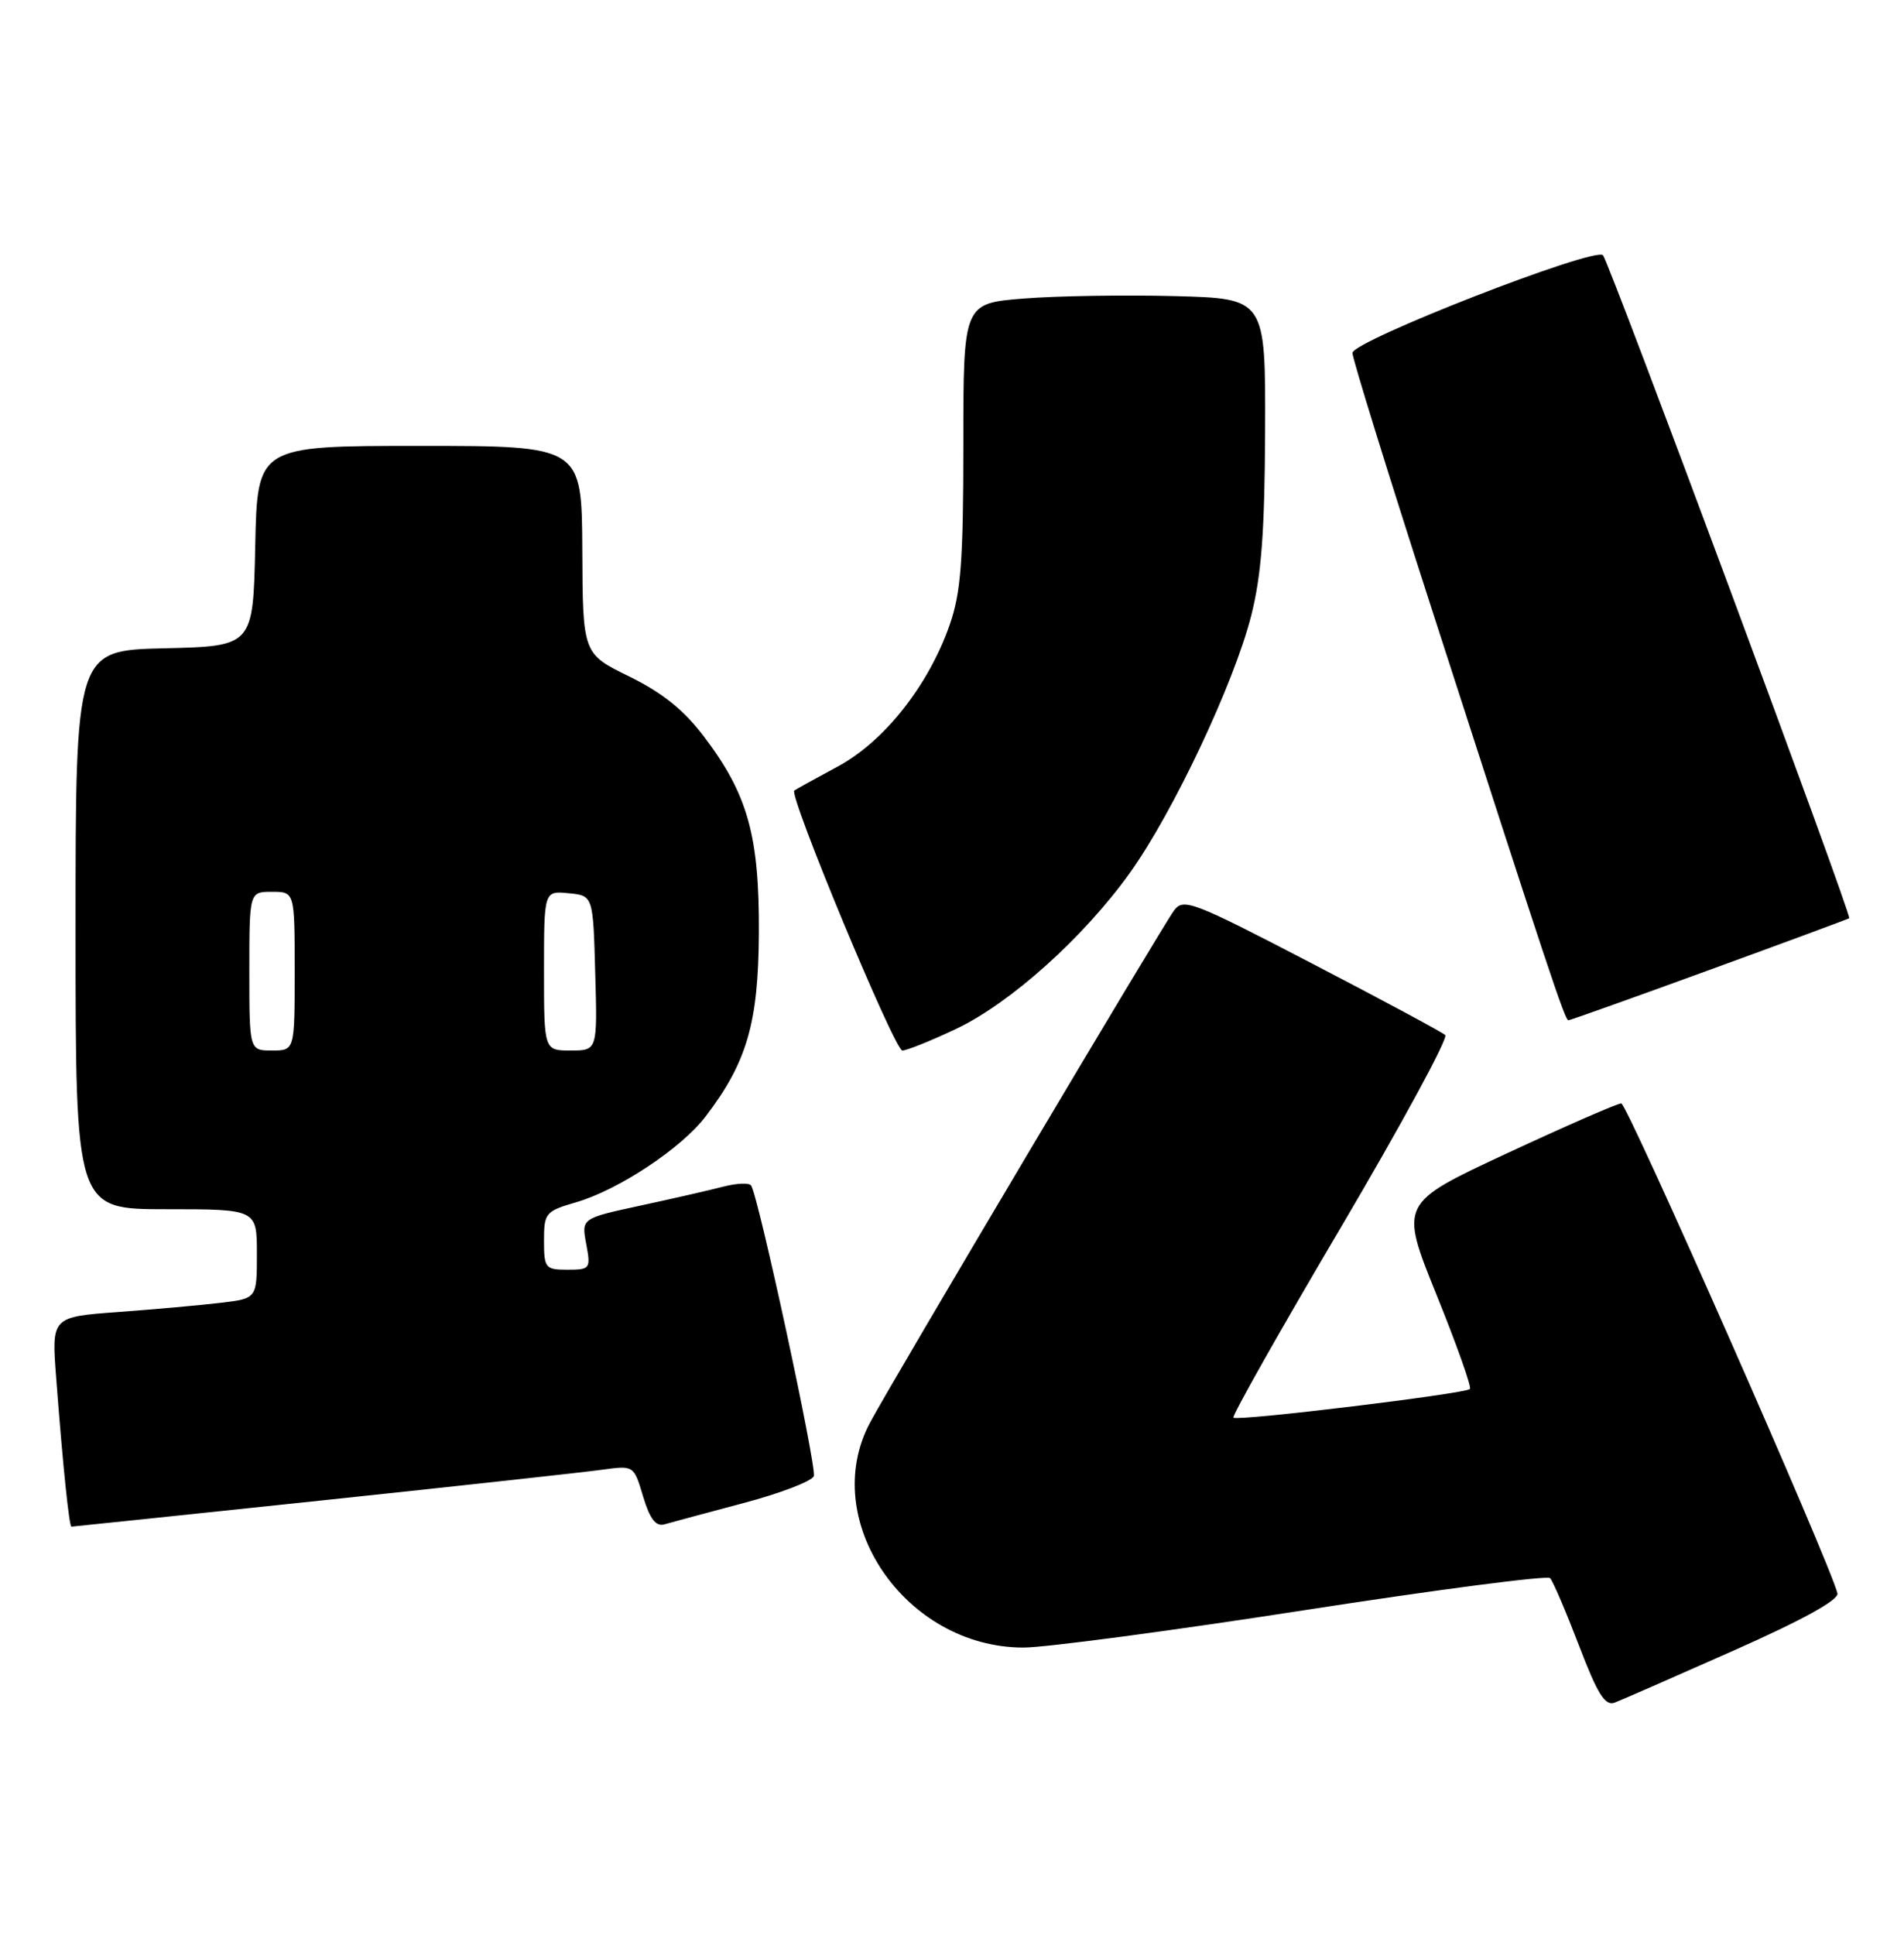 <?xml version="1.0" encoding="UTF-8" standalone="no"?>
<!DOCTYPE svg PUBLIC "-//W3C//DTD SVG 1.1//EN" "http://www.w3.org/Graphics/SVG/1.1/DTD/svg11.dtd" >
<svg xmlns="http://www.w3.org/2000/svg" xmlns:xlink="http://www.w3.org/1999/xlink" version="1.1" viewBox="0 0 252 256">
 <g >
 <path fill="currentColor"
d=" M 229.42 218.41 C 238.51 214.38 243.39 211.70 243.19 210.83 C 242.33 207.10 215.37 146.00 214.58 146.00 C 214.07 146.00 207.26 148.97 199.44 152.61 C 185.24 159.22 185.24 159.22 190.11 171.28 C 192.80 177.92 194.79 183.54 194.55 183.79 C 193.92 184.42 163.74 188.08 163.25 187.58 C 163.03 187.36 169.42 176.04 177.46 162.42 C 185.49 148.80 191.71 137.34 191.28 136.95 C 190.85 136.56 182.90 132.29 173.60 127.46 C 157.75 119.22 156.62 118.79 155.37 120.50 C 153.66 122.85 118.24 182.48 115.18 188.18 C 108.26 201.06 119.78 218.00 135.47 218.00 C 138.35 218.00 155.06 215.78 172.61 213.06 C 190.15 210.34 204.80 208.43 205.16 208.81 C 205.53 209.19 207.24 213.19 208.97 217.70 C 211.45 224.19 212.44 225.77 213.72 225.28 C 214.61 224.94 221.67 221.85 229.42 218.41 Z  M 42.62 198.53 C 60.70 196.62 77.39 194.79 79.69 194.47 C 83.89 193.89 83.89 193.89 85.12 198.02 C 86.01 200.98 86.80 202.01 87.93 201.70 C 88.79 201.45 93.49 200.19 98.37 198.89 C 103.25 197.60 107.45 195.99 107.71 195.32 C 108.13 194.21 100.44 158.53 99.42 156.87 C 99.18 156.48 97.53 156.55 95.74 157.01 C 93.96 157.47 89.00 158.61 84.72 159.53 C 76.95 161.21 76.95 161.21 77.59 164.61 C 78.20 167.87 78.11 168.00 75.11 168.00 C 72.17 168.00 72.00 167.79 72.00 164.16 C 72.00 160.50 72.20 160.26 76.25 159.08 C 81.84 157.46 90.18 151.94 93.38 147.74 C 98.86 140.57 100.37 135.37 100.44 123.50 C 100.51 110.62 98.98 105.13 93.21 97.51 C 90.51 93.94 87.67 91.66 83.28 89.51 C 77.13 86.50 77.13 86.50 77.07 72.75 C 77.00 59.00 77.00 59.00 55.53 59.00 C 34.06 59.00 34.06 59.00 33.78 72.25 C 33.50 85.50 33.50 85.50 21.75 85.78 C 10.00 86.06 10.00 86.06 10.00 123.03 C 10.00 160.00 10.00 160.00 22.00 160.00 C 34.00 160.00 34.00 160.00 34.00 165.91 C 34.00 171.81 34.00 171.81 29.25 172.38 C 26.64 172.69 20.52 173.24 15.66 173.60 C 6.81 174.25 6.81 174.25 7.44 182.38 C 8.32 193.97 9.15 202.00 9.46 202.00 C 9.61 202.00 24.53 200.44 42.62 198.53 Z  M 126.54 136.14 C 133.75 132.73 143.48 123.99 149.59 115.43 C 155.30 107.43 163.31 90.44 165.59 81.50 C 166.95 76.15 167.39 70.36 167.44 57.00 C 167.50 39.50 167.50 39.50 155.50 39.18 C 148.90 39.01 139.90 39.15 135.50 39.50 C 127.50 40.14 127.50 40.14 127.50 58.82 C 127.50 74.23 127.18 78.40 125.70 82.66 C 122.89 90.71 117.02 98.13 110.85 101.44 C 107.91 103.02 105.34 104.44 105.13 104.60 C 104.37 105.22 118.41 139.00 119.43 139.00 C 120.02 139.00 123.22 137.71 126.54 136.14 Z  M 226.25 128.34 C 236.29 124.68 244.61 121.60 244.75 121.50 C 245.15 121.22 212.96 34.59 212.16 33.77 C 211.04 32.63 179.00 45.12 179.00 46.70 C 179.00 47.45 183.75 62.79 189.56 80.78 C 204.85 128.17 207.12 135.00 207.58 135.00 C 207.80 135.00 216.21 132.00 226.25 128.34 Z  M 33.00 128.50 C 33.00 118.00 33.00 118.00 36.00 118.00 C 39.00 118.00 39.00 118.00 39.00 128.50 C 39.00 139.00 39.00 139.00 36.00 139.00 C 33.00 139.00 33.00 139.00 33.00 128.50 Z  M 72.00 128.44 C 72.00 117.87 72.00 117.87 75.25 118.19 C 78.50 118.50 78.50 118.50 78.78 128.75 C 79.07 139.00 79.07 139.00 75.53 139.00 C 72.00 139.00 72.00 139.00 72.00 128.44 Z "/>
</g>
</svg>